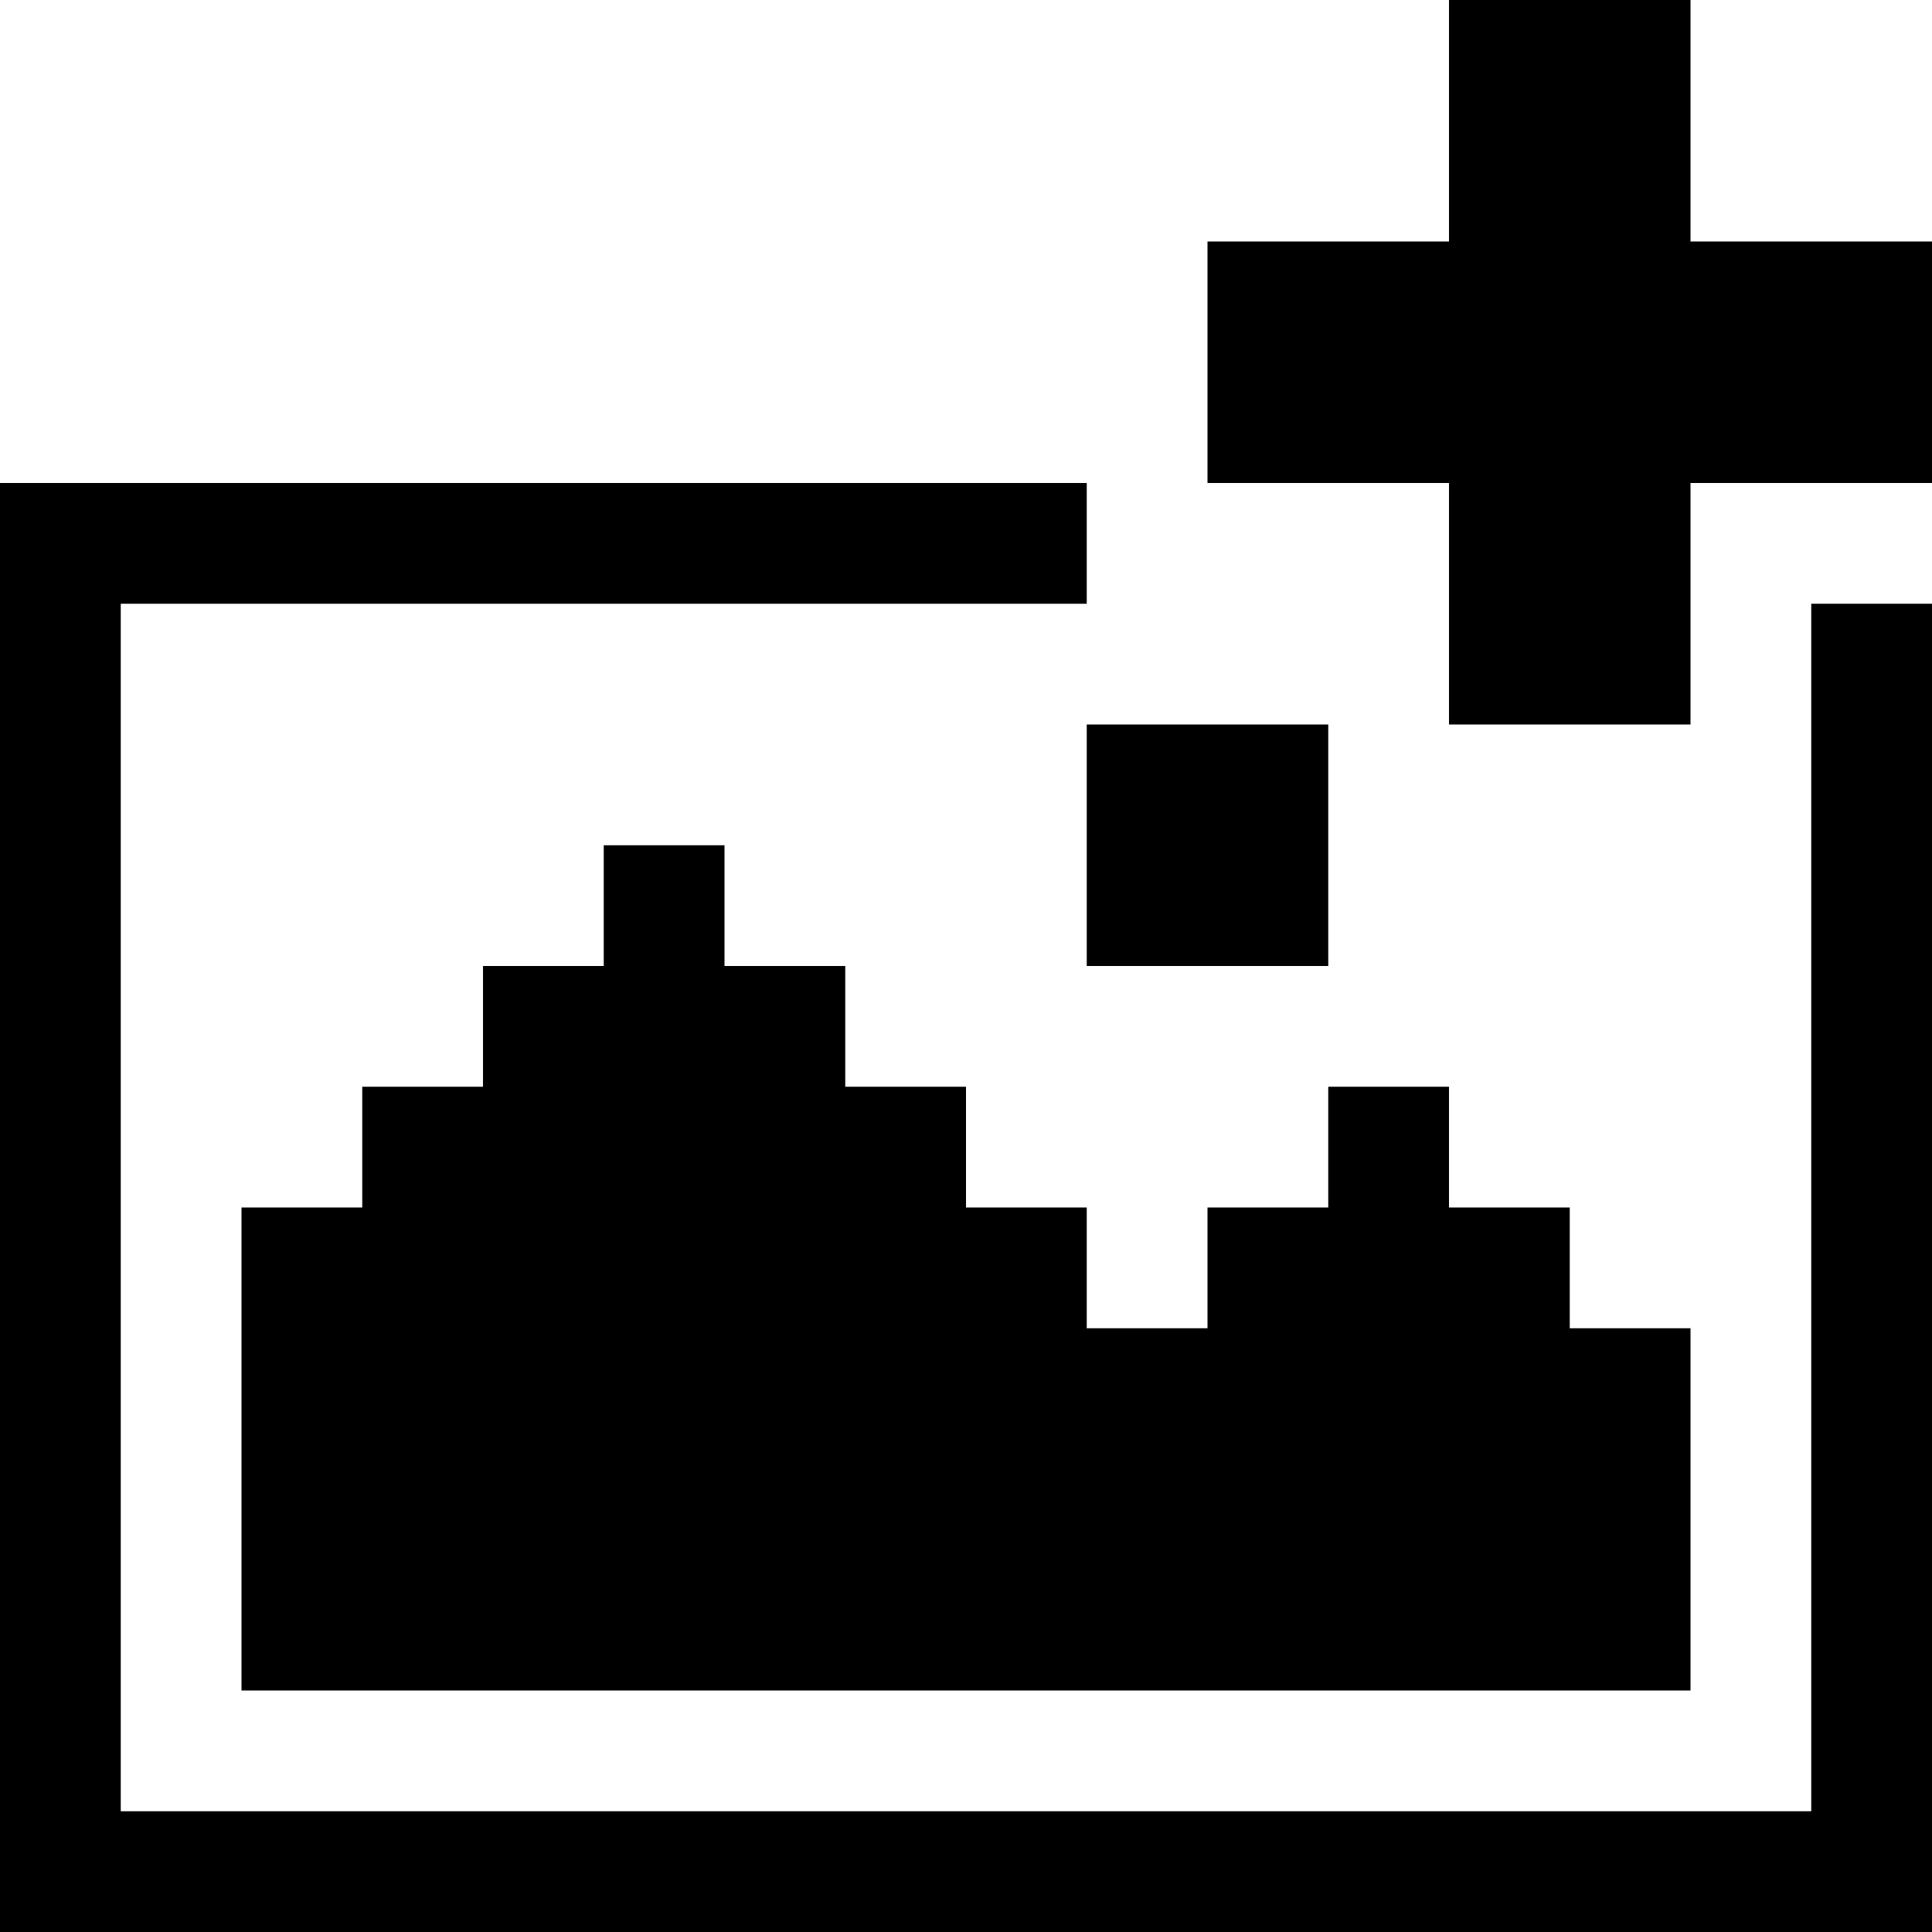 <svg width="256" height="256" viewBox="0 0 256 256" fill="none" xmlns="http://www.w3.org/2000/svg">
<path d="M192 32H160V64H192V96H224V64H256V32H224V0H192V32Z" fill="#F8A4F0" style="fill:#F8A4F0;fill:color(display-p3 0.973 0.643 0.941);fill-opacity:1;"/>
<path d="M0 256H256V80H240V240H16V80H144V64H0V256Z" fill="#F8A4F0" style="fill:#F8A4F0;fill:color(display-p3 0.973 0.643 0.941);fill-opacity:1;"/>
<path d="M144 128H176V96H144V128Z" fill="#F8A4F0" style="fill:#F8A4F0;fill:color(display-p3 0.973 0.643 0.941);fill-opacity:1;"/>
<path d="M80 128H64V144H48V160H32V224H224V176H208V160H192V144H176V160H160V176H144V160H128V144H112V128H96V112H80V128Z" fill="#F8A4F0" style="fill:#F8A4F0;fill:color(display-p3 0.973 0.643 0.941);fill-opacity:1;"/>
</svg>
